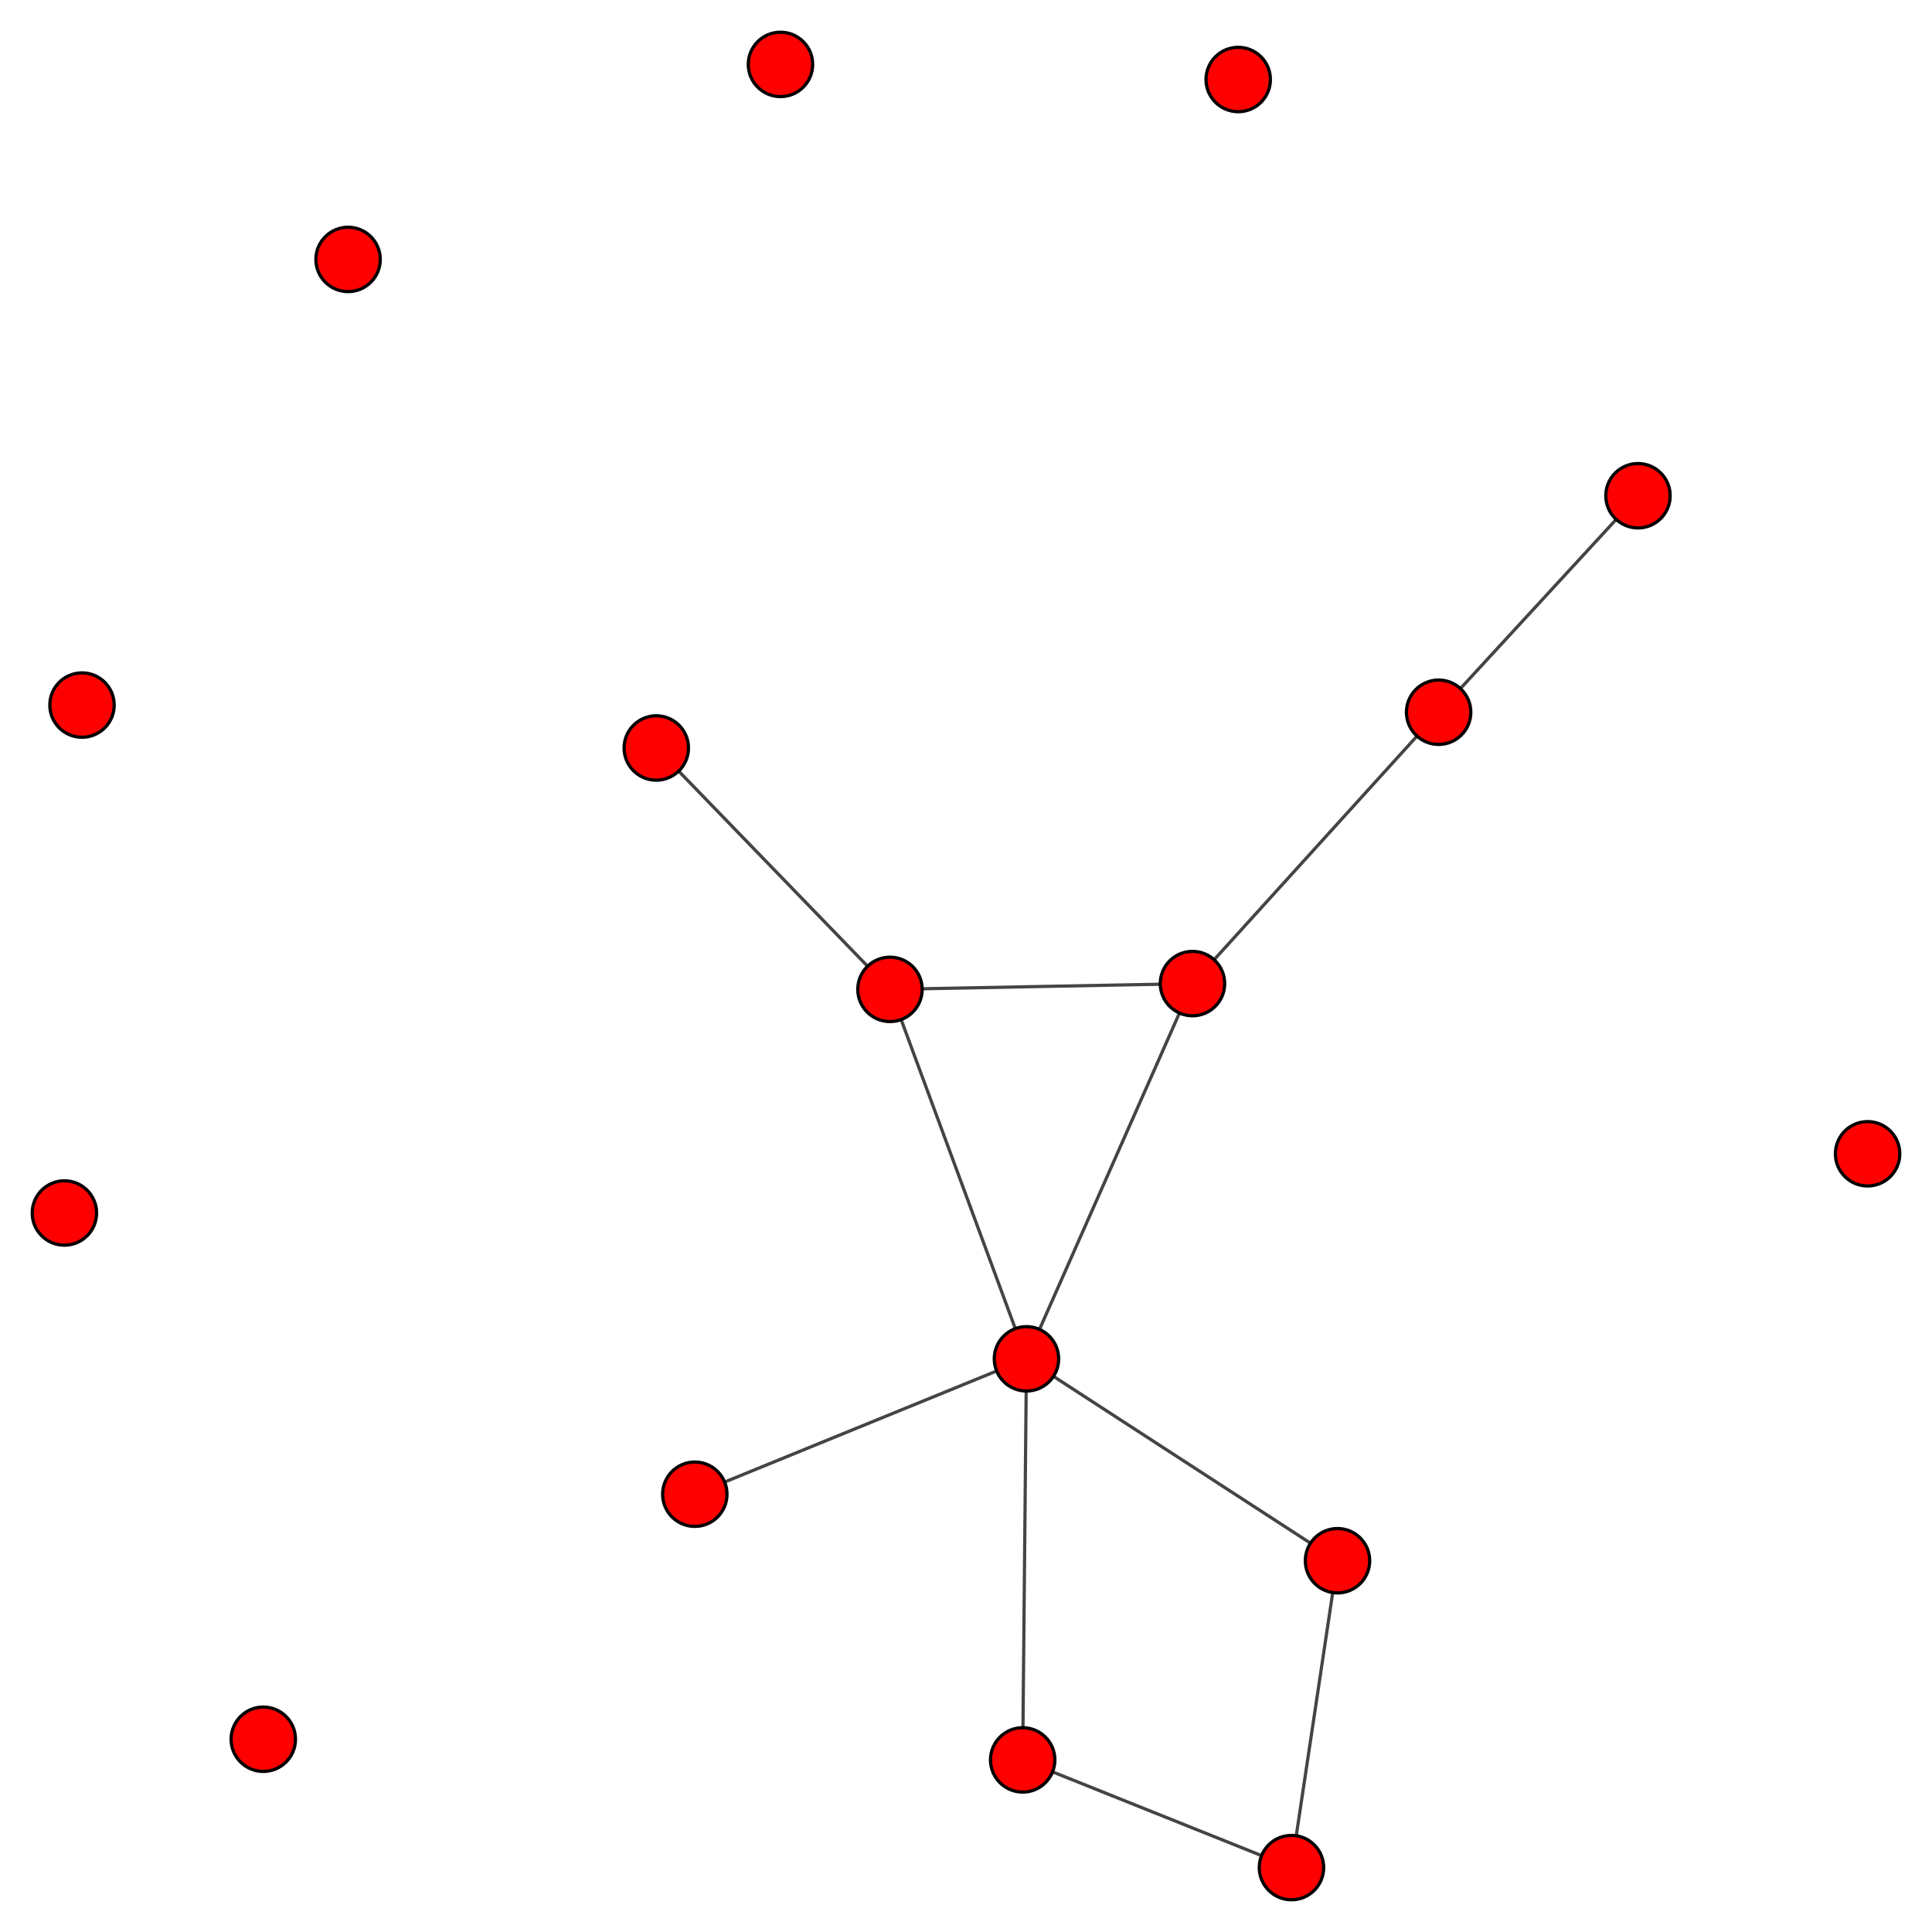<?xml version="1.0" encoding="UTF-8"?>
<svg xmlns="http://www.w3.org/2000/svg" xmlns:xlink="http://www.w3.org/1999/xlink" width="600" height="600" viewBox="0 0 600 600">
<rect x="-60" y="-60" width="720" height="720" fill="rgb(100%, 100%, 100%)" fill-opacity="1"/>
<path fill="none" stroke-width="1" stroke-linecap="butt" stroke-linejoin="miter" stroke="rgb(26.667%, 26.667%, 26.667%)" stroke-opacity="1" stroke-miterlimit="10" d="M 318.777 421.996 L 370.336 305.461 "/>
<path fill="none" stroke-width="1" stroke-linecap="butt" stroke-linejoin="miter" stroke="rgb(26.667%, 26.667%, 26.667%)" stroke-opacity="1" stroke-miterlimit="10" d="M 318.777 421.996 L 276.391 307.258 "/>
<path fill="none" stroke-width="1" stroke-linecap="butt" stroke-linejoin="miter" stroke="rgb(26.667%, 26.667%, 26.667%)" stroke-opacity="1" stroke-miterlimit="10" d="M 318.777 421.996 L 415.375 484.699 "/>
<path fill="none" stroke-width="1" stroke-linecap="butt" stroke-linejoin="miter" stroke="rgb(26.667%, 26.667%, 26.667%)" stroke-opacity="1" stroke-miterlimit="10" d="M 318.777 421.996 L 317.602 546.551 "/>
<path fill="none" stroke-width="1" stroke-linecap="butt" stroke-linejoin="miter" stroke="rgb(26.667%, 26.667%, 26.667%)" stroke-opacity="1" stroke-miterlimit="10" d="M 318.777 421.996 L 215.781 464.043 "/>
<path fill="none" stroke-width="1" stroke-linecap="butt" stroke-linejoin="miter" stroke="rgb(26.667%, 26.667%, 26.667%)" stroke-opacity="1" stroke-miterlimit="10" d="M 370.336 305.461 L 446.777 221.191 "/>
<path fill="none" stroke-width="1" stroke-linecap="butt" stroke-linejoin="miter" stroke="rgb(26.667%, 26.667%, 26.667%)" stroke-opacity="1" stroke-miterlimit="10" d="M 370.336 305.461 L 276.391 307.258 "/>
<path fill="none" stroke-width="1" stroke-linecap="butt" stroke-linejoin="miter" stroke="rgb(26.667%, 26.667%, 26.667%)" stroke-opacity="1" stroke-miterlimit="10" d="M 446.777 221.191 L 508.691 153.957 "/>
<path fill="none" stroke-width="1" stroke-linecap="butt" stroke-linejoin="miter" stroke="rgb(26.667%, 26.667%, 26.667%)" stroke-opacity="1" stroke-miterlimit="10" d="M 276.391 307.258 L 203.812 232.293 "/>
<path fill="none" stroke-width="1" stroke-linecap="butt" stroke-linejoin="miter" stroke="rgb(26.667%, 26.667%, 26.667%)" stroke-opacity="1" stroke-miterlimit="10" d="M 415.375 484.699 L 401.078 580 "/>
<path fill="none" stroke-width="1" stroke-linecap="butt" stroke-linejoin="miter" stroke="rgb(26.667%, 26.667%, 26.667%)" stroke-opacity="1" stroke-miterlimit="10" d="M 401.078 580 L 317.602 546.551 "/>
<path fill-rule="nonzero" fill="rgb(100%, 0%, 0%)" fill-opacity="1" stroke-width="1" stroke-linecap="butt" stroke-linejoin="miter" stroke="rgb(0%, 0%, 0%)" stroke-opacity="1" stroke-miterlimit="10" d="M 328.777 421.996 C 328.777 427.52 324.297 431.996 318.777 431.996 C 313.254 431.996 308.777 427.52 308.777 421.996 C 308.777 416.473 313.254 411.996 318.777 411.996 C 324.297 411.996 328.777 416.473 328.777 421.996 "/>
<path fill-rule="nonzero" fill="rgb(100%, 0%, 0%)" fill-opacity="1" stroke-width="1" stroke-linecap="butt" stroke-linejoin="miter" stroke="rgb(0%, 0%, 0%)" stroke-opacity="1" stroke-miterlimit="10" d="M 380.336 305.461 C 380.336 310.984 375.859 315.461 370.336 315.461 C 364.812 315.461 360.336 310.984 360.336 305.461 C 360.336 299.938 364.812 295.461 370.336 295.461 C 375.859 295.461 380.336 299.938 380.336 305.461 "/>
<path fill-rule="nonzero" fill="rgb(100%, 0%, 0%)" fill-opacity="1" stroke-width="1" stroke-linecap="butt" stroke-linejoin="miter" stroke="rgb(0%, 0%, 0%)" stroke-opacity="1" stroke-miterlimit="10" d="M 456.777 221.191 C 456.777 226.711 452.301 231.191 446.777 231.191 C 441.254 231.191 436.777 226.711 436.777 221.191 C 436.777 215.668 441.254 211.191 446.777 211.191 C 452.301 211.191 456.777 215.668 456.777 221.191 "/>
<path fill-rule="nonzero" fill="rgb(100%, 0%, 0%)" fill-opacity="1" stroke-width="1" stroke-linecap="butt" stroke-linejoin="miter" stroke="rgb(0%, 0%, 0%)" stroke-opacity="1" stroke-miterlimit="10" d="M 286.391 307.258 C 286.391 312.781 281.914 317.258 276.391 317.258 C 270.867 317.258 266.391 312.781 266.391 307.258 C 266.391 301.734 270.867 297.258 276.391 297.258 C 281.914 297.258 286.391 301.734 286.391 307.258 "/>
<path fill-rule="nonzero" fill="rgb(100%, 0%, 0%)" fill-opacity="1" stroke-width="1" stroke-linecap="butt" stroke-linejoin="miter" stroke="rgb(0%, 0%, 0%)" stroke-opacity="1" stroke-miterlimit="10" d="M 425.375 484.699 C 425.375 490.223 420.898 494.699 415.375 494.699 C 409.852 494.699 405.375 490.223 405.375 484.699 C 405.375 479.176 409.852 474.699 415.375 474.699 C 420.898 474.699 425.375 479.176 425.375 484.699 "/>
<path fill-rule="nonzero" fill="rgb(100%, 0%, 0%)" fill-opacity="1" stroke-width="1" stroke-linecap="butt" stroke-linejoin="miter" stroke="rgb(0%, 0%, 0%)" stroke-opacity="1" stroke-miterlimit="10" d="M 118.098 80.566 C 118.098 86.086 113.621 90.566 108.098 90.566 C 102.578 90.566 98.098 86.086 98.098 80.566 C 98.098 75.043 102.578 70.566 108.098 70.566 C 113.621 70.566 118.098 75.043 118.098 80.566 "/>
<path fill-rule="nonzero" fill="rgb(100%, 0%, 0%)" fill-opacity="1" stroke-width="1" stroke-linecap="butt" stroke-linejoin="miter" stroke="rgb(0%, 0%, 0%)" stroke-opacity="1" stroke-miterlimit="10" d="M 213.812 232.293 C 213.812 237.816 209.336 242.293 203.812 242.293 C 198.289 242.293 193.812 237.816 193.812 232.293 C 193.812 226.77 198.289 222.293 203.812 222.293 C 209.336 222.293 213.812 226.77 213.812 232.293 "/>
<path fill-rule="nonzero" fill="rgb(100%, 0%, 0%)" fill-opacity="1" stroke-width="1" stroke-linecap="butt" stroke-linejoin="miter" stroke="rgb(0%, 0%, 0%)" stroke-opacity="1" stroke-miterlimit="10" d="M 35.465 218.965 C 35.465 224.488 30.988 228.965 25.465 228.965 C 19.941 228.965 15.465 224.488 15.465 218.965 C 15.465 213.441 19.941 208.965 25.465 208.965 C 30.988 208.965 35.465 213.441 35.465 218.965 "/>
<path fill-rule="nonzero" fill="rgb(100%, 0%, 0%)" fill-opacity="1" stroke-width="1" stroke-linecap="butt" stroke-linejoin="miter" stroke="rgb(0%, 0%, 0%)" stroke-opacity="1" stroke-miterlimit="10" d="M 518.691 153.957 C 518.691 159.48 514.211 163.957 508.691 163.957 C 503.168 163.957 498.691 159.48 498.691 153.957 C 498.691 148.438 503.168 143.957 508.691 143.957 C 514.211 143.957 518.691 148.438 518.691 153.957 "/>
<path fill-rule="nonzero" fill="rgb(100%, 0%, 0%)" fill-opacity="1" stroke-width="1" stroke-linecap="butt" stroke-linejoin="miter" stroke="rgb(0%, 0%, 0%)" stroke-opacity="1" stroke-miterlimit="10" d="M 411.078 580 C 411.078 585.523 406.602 590 401.078 590 C 395.555 590 391.078 585.523 391.078 580 C 391.078 574.477 395.555 570 401.078 570 C 406.602 570 411.078 574.477 411.078 580 "/>
<path fill-rule="nonzero" fill="rgb(100%, 0%, 0%)" fill-opacity="1" stroke-width="1" stroke-linecap="butt" stroke-linejoin="miter" stroke="rgb(0%, 0%, 0%)" stroke-opacity="1" stroke-miterlimit="10" d="M 327.602 546.551 C 327.602 552.074 323.125 556.551 317.602 556.551 C 312.078 556.551 307.602 552.074 307.602 546.551 C 307.602 541.027 312.078 536.551 317.602 536.551 C 323.125 536.551 327.602 541.027 327.602 546.551 "/>
<path fill-rule="nonzero" fill="rgb(100%, 0%, 0%)" fill-opacity="1" stroke-width="1" stroke-linecap="butt" stroke-linejoin="miter" stroke="rgb(0%, 0%, 0%)" stroke-opacity="1" stroke-miterlimit="10" d="M 91.766 540.137 C 91.766 545.656 87.289 550.137 81.766 550.137 C 76.246 550.137 71.766 545.656 71.766 540.137 C 71.766 534.613 76.246 530.137 81.766 530.137 C 87.289 530.137 91.766 534.613 91.766 540.137 "/>
<path fill-rule="nonzero" fill="rgb(100%, 0%, 0%)" fill-opacity="1" stroke-width="1" stroke-linecap="butt" stroke-linejoin="miter" stroke="rgb(0%, 0%, 0%)" stroke-opacity="1" stroke-miterlimit="10" d="M 252.387 20 C 252.387 25.523 247.91 30 242.387 30 C 236.863 30 232.387 25.523 232.387 20 C 232.387 14.477 236.863 10 242.387 10 C 247.91 10 252.387 14.477 252.387 20 "/>
<path fill-rule="nonzero" fill="rgb(100%, 0%, 0%)" fill-opacity="1" stroke-width="1" stroke-linecap="butt" stroke-linejoin="miter" stroke="rgb(0%, 0%, 0%)" stroke-opacity="1" stroke-miterlimit="10" d="M 225.781 464.043 C 225.781 469.566 221.305 474.043 215.781 474.043 C 210.258 474.043 205.781 469.566 205.781 464.043 C 205.781 458.52 210.258 454.043 215.781 454.043 C 221.305 454.043 225.781 458.52 225.781 464.043 "/>
<path fill-rule="nonzero" fill="rgb(100%, 0%, 0%)" fill-opacity="1" stroke-width="1" stroke-linecap="butt" stroke-linejoin="miter" stroke="rgb(0%, 0%, 0%)" stroke-opacity="1" stroke-miterlimit="10" d="M 590 358.32 C 590 363.844 585.523 368.32 580 368.32 C 574.477 368.32 570 363.844 570 358.32 C 570 352.797 574.477 348.32 580 348.32 C 585.523 348.32 590 352.797 590 358.32 "/>
<path fill-rule="nonzero" fill="rgb(100%, 0%, 0%)" fill-opacity="1" stroke-width="1" stroke-linecap="butt" stroke-linejoin="miter" stroke="rgb(0%, 0%, 0%)" stroke-opacity="1" stroke-miterlimit="10" d="M 30 376.707 C 30 382.23 25.523 386.707 20 386.707 C 14.477 386.707 10 382.23 10 376.707 C 10 371.184 14.477 366.707 20 366.707 C 25.523 366.707 30 371.184 30 376.707 "/>
<path fill-rule="nonzero" fill="rgb(100%, 0%, 0%)" fill-opacity="1" stroke-width="1" stroke-linecap="butt" stroke-linejoin="miter" stroke="rgb(0%, 0%, 0%)" stroke-opacity="1" stroke-miterlimit="10" d="M 394.535 24.695 C 394.535 30.219 390.059 34.695 384.535 34.695 C 379.016 34.695 374.535 30.219 374.535 24.695 C 374.535 19.172 379.016 14.695 384.535 14.695 C 390.059 14.695 394.535 19.172 394.535 24.695 "/>
</svg>
